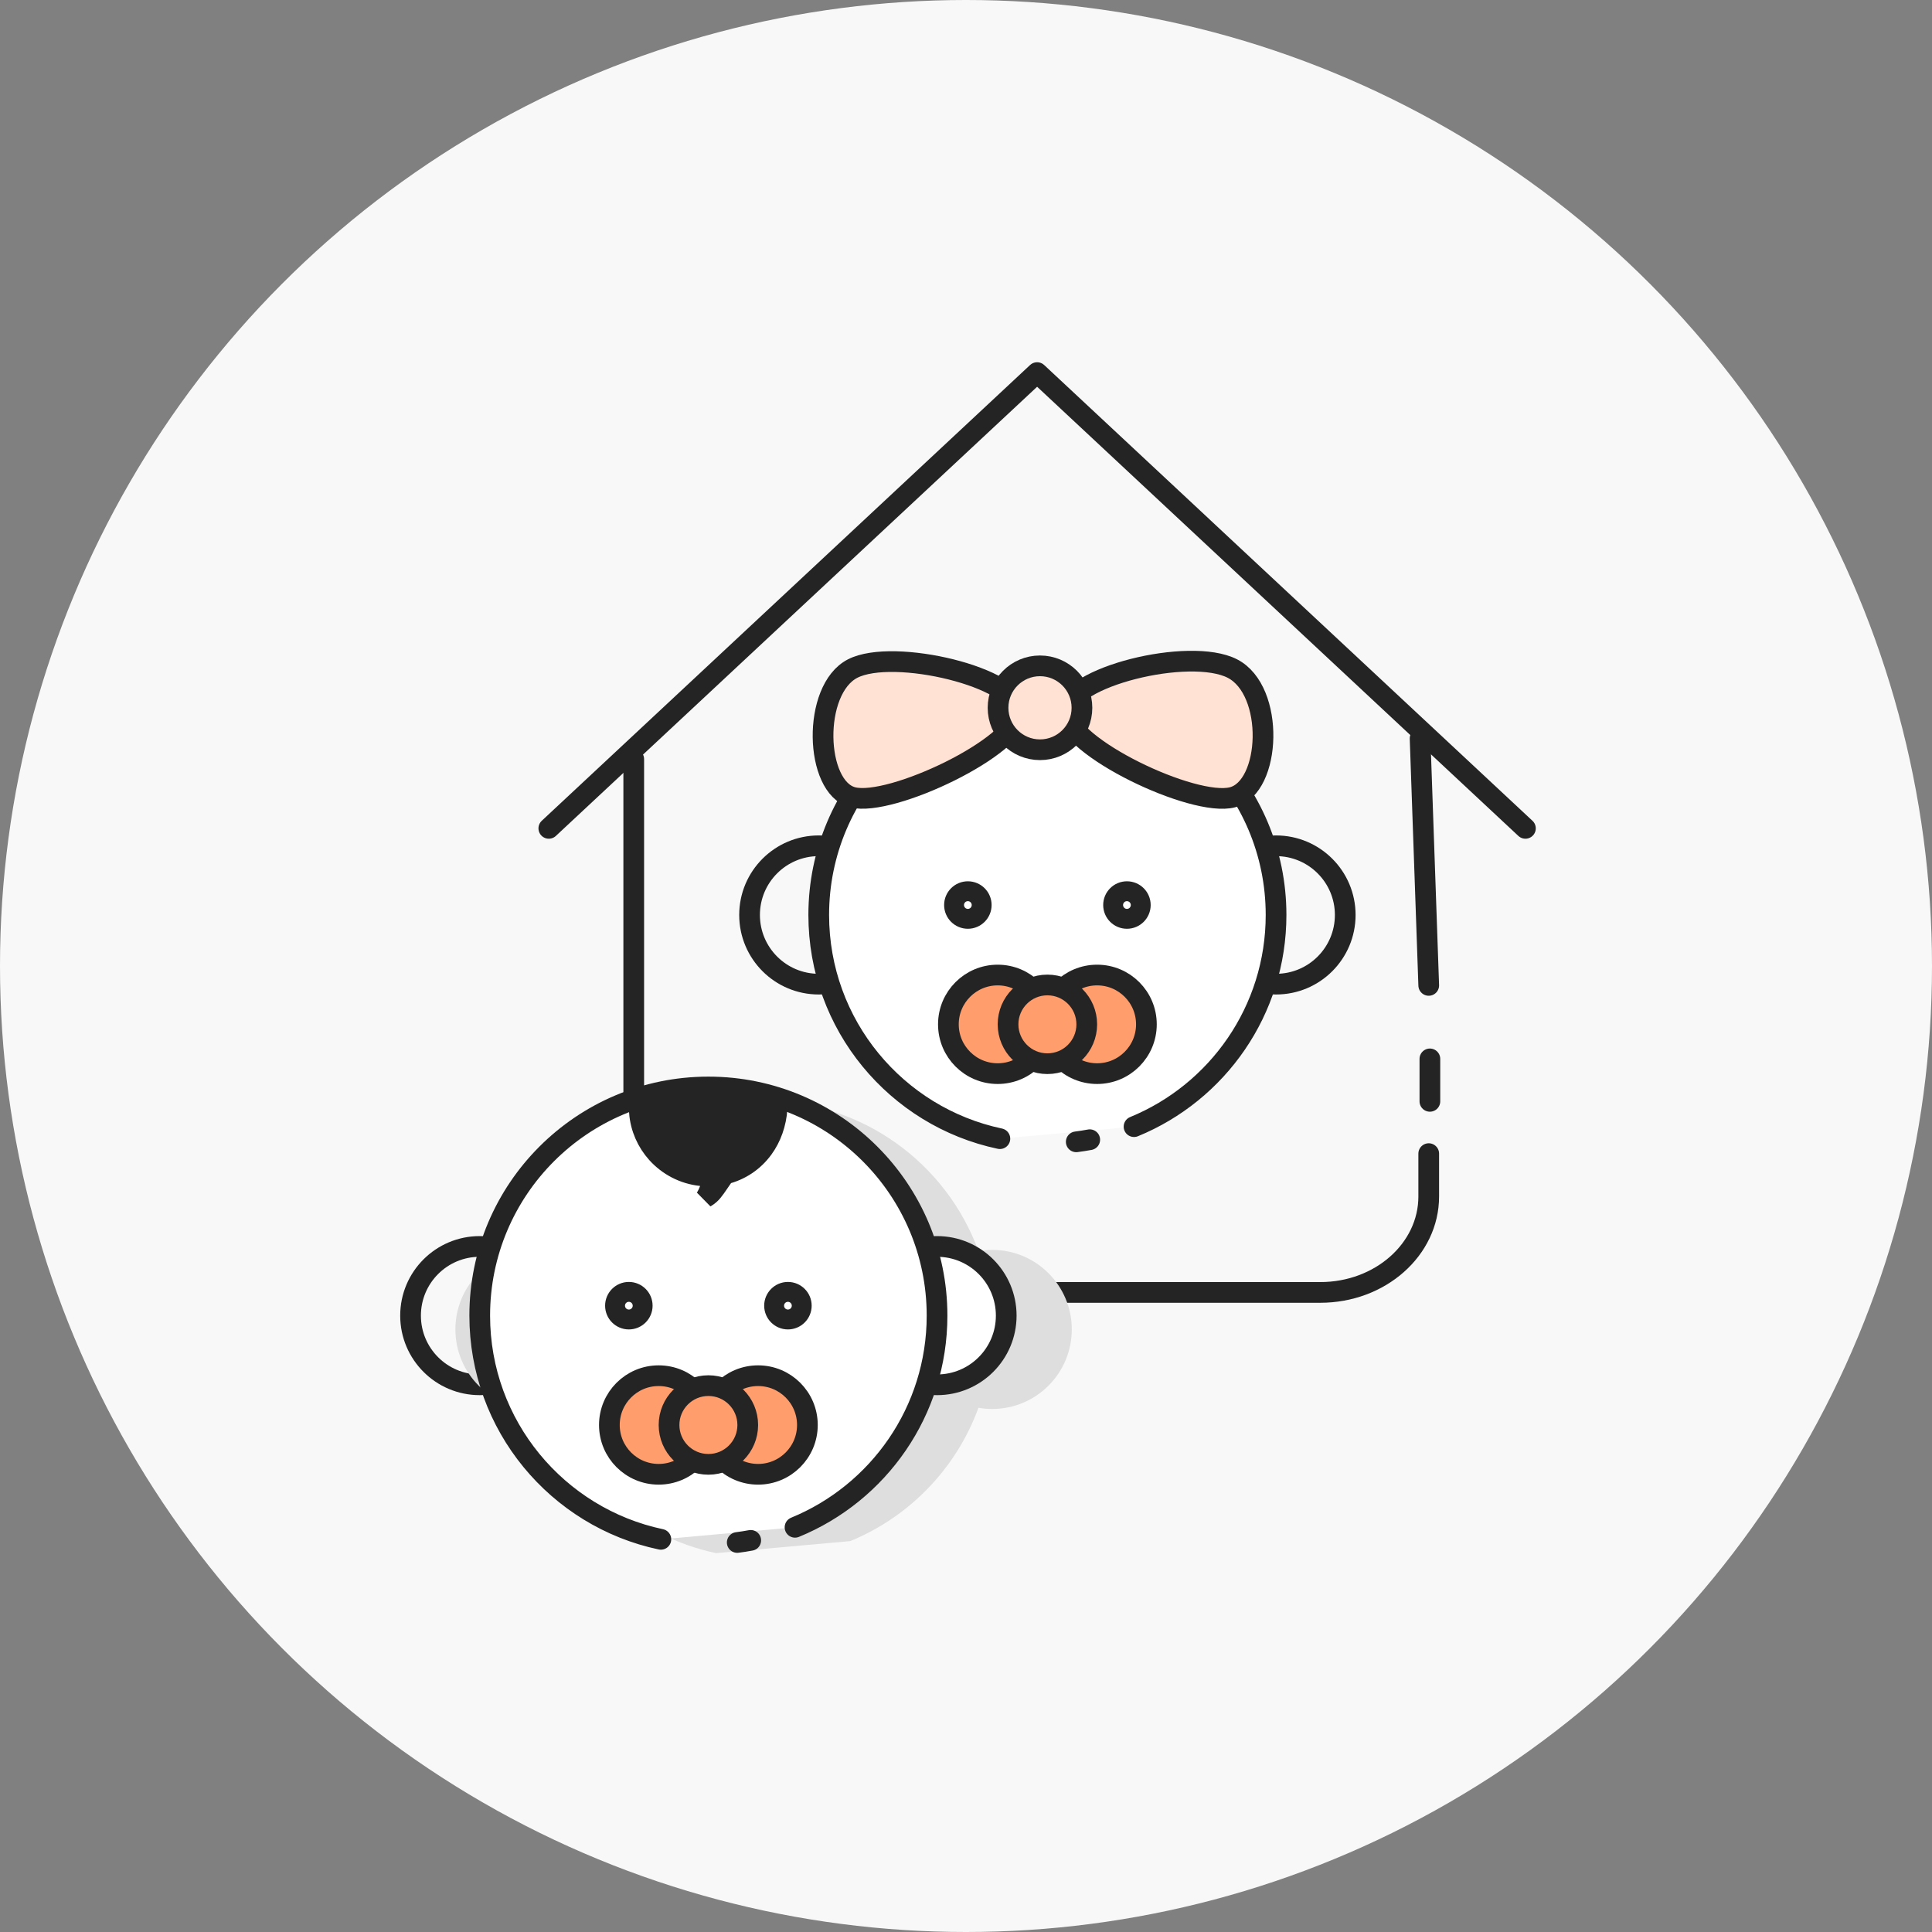 <?xml version="1.0" encoding="UTF-8"?>
<svg width="140px" height="140px" viewBox="0 0 140 140" version="1.1" xmlns="http://www.w3.org/2000/svg" xmlns:xlink="http://www.w3.org/1999/xlink">
    <rect x="0" y="0" width="140" height="140" fill="#808080" stroke="none"/>
    <title>icon_reispepass_content copy 5</title>
    <g id="01_Design" stroke="none" stroke-width="1" fill="none" fill-rule="evenodd">
        <g id="icon_reispepass_content-copy-5">
            <circle id="Oval" fill="#F8F8F8" cx="70" cy="70" r="70"></circle>
            <g id="icon_kita" transform="translate(29, 27)">
                <path d="M46.112,0.5 L74.531,25.898 L74.718,59.303 C74.266,64.204 72.092,66.654 68.195,66.654 C64.298,66.654 49.955,66.654 25.163,66.654 C19.926,66 17.308,63.55 17.308,59.303 C17.308,55.057 17.308,44.125 17.308,26.51 L46.112,0.5 Z" id="Path-2" fill="#F8F8F8"></path>
                <path d="M74.531,56.596 L74.531,59.702 C74.531,63.541 71.014,66.654 66.675,66.654 L24.779,66.654 C20.44,66.654 16.923,63.541 16.923,59.702 L16.923,28.01 M73.905,26.51 L74.531,44.406 M74.615,49.731 L74.615,52.808" id="Shape" stroke="#242424" stroke-width="1.5" stroke-linecap="round" stroke-linejoin="round"></path>
                <polyline id="Path" stroke="#242424" stroke-width="1.5" stroke-linecap="round" stroke-linejoin="round" points="10.769 33.026 46.154 -1.88293825e-13 81.538 33.026"></polyline>
                <g id="icon_baby_l" transform="translate(24.566, 20.5)" stroke="#242424">
                    <g id="Group-Copy" transform="translate(0, 2.233)">
                        <circle id="Oval-Copy" stroke-width="1.5" cx="5.763" cy="16.569" r="5.013"></circle>
                        <circle id="Oval-Copy-2" stroke-width="1.5" cx="38.902" cy="16.569" r="5.013"></circle>
                        <path d="M24.423,33.008 C24.752,32.966 25.078,32.915 25.401,32.855 M28.61,31.908 C34.648,29.435 38.902,23.499 38.902,16.569 C38.902,7.418 31.483,0 22.333,0 C13.182,0 5.763,7.418 5.763,16.569 C5.763,24.54 11.391,31.195 18.889,32.78" id="Shape" stroke-width="1.5" fill="#FFFFFF" stroke-linecap="round" stroke-linejoin="round"></path>
                        <circle id="Oval-Copy-6" stroke-width="1.441" cx="16.569" cy="15.849" r="1"></circle>
                        <circle id="Oval-Copy-7" stroke-width="1.441" cx="28.096" cy="15.849" r="1"></circle>
                        <circle id="Oval-Copy-4" stroke-width="1.5" fill="#FF9D6D" cx="25.935" cy="24.494" r="3.572"></circle>
                        <circle id="Oval-Copy-5" stroke-width="1.5" fill="#FF9D6D" cx="18.73" cy="24.494" r="3.572"></circle>
                        <circle id="Oval-Copy-3" stroke-width="1.5" fill="#FF9D6D" cx="22.333" cy="24.494" r="2.852"></circle>
                    </g>
                    <g id="Group-4" transform="translate(6.005, 0)" fill="#FFE2D4" stroke-width="1.5">
                        <path d="M2.215,10.276 C-0.544,9.559 -0.744,2.469 2.215,0.947 C5.173,-0.574 14.263,1.589 14.263,4.081 C14.263,6.572 4.974,10.994 2.215,10.276 Z" id="Path-3"></path>
                        <path d="M19.904,10.276 C17.086,9.544 16.811,2.538 19.904,0.947 C22.996,-0.643 31.952,1.567 31.952,4.081 C31.952,6.594 22.721,11.009 19.904,10.276 Z" id="Path-3-Copy" transform="translate(24.819, 5.384) scale(-1, 1) translate(-24.819, -5.384) "></path>
                        <circle id="Oval" cx="15.791" cy="3.79" r="3.04"></circle>
                    </g>
                </g>
                <g id="icon_baby_m" transform="translate(0, 51.766)">
                    <circle id="Oval-Copy" stroke="#242424" stroke-width="1.5" cx="5.763" cy="16.569" r="5.013"></circle>
                    <path d="M26.333,1 C33.489,1 39.587,5.538 41.904,11.893 C42.227,11.836 42.561,11.806 42.902,11.806 C46.085,11.806 48.665,14.386 48.665,17.569 C48.665,20.752 46.085,23.333 42.902,23.333 C42.561,23.333 42.227,23.303 41.903,23.246 C40.306,27.628 36.91,31.146 32.61,32.908 L32.61,32.908 L22.889,33.78 C17.267,32.592 12.696,28.553 10.761,23.246 C10.437,23.303 10.104,23.333 9.763,23.333 C6.58,23.333 4,20.752 4,17.569 C4,14.386 6.58,11.806 9.763,11.806 C10.104,11.806 10.438,11.836 10.762,11.892 C13.078,5.538 19.176,1 26.333,1 Z" id="Combined-Shape" fill="#DEDEDE" style="mix-blend-mode: darken;"></path>
                    <circle id="Oval-Copy-2" stroke="#242424" stroke-width="1.5" fill="#FFFFFF" cx="38.902" cy="16.569" r="5.013"></circle>
                    <path d="M24.423,33.008 C24.752,32.966 25.078,32.915 25.401,32.855 M28.61,31.908 C34.648,29.435 38.902,23.499 38.902,16.569 C38.902,7.418 31.483,0 22.333,0 C13.182,0 5.763,7.418 5.763,16.569 C5.763,24.54 11.391,31.195 18.889,32.78" id="Shape" stroke="#242424" stroke-width="1.5" fill="#FFFFFF" stroke-linecap="round" stroke-linejoin="round"></path>
                    <path d="M22.333,0.72 C24.084,0.72 25.769,1.004 27.344,1.529 C27.265,2.674 26.899,3.674 26.318,4.472 C25.635,5.411 24.658,6.065 23.533,6.34 C22.918,7.226 22.727,7.544 22.461,7.785 C22.387,7.852 22.307,7.913 22.223,7.967 L22.115,8.03 L22.168,7.943 C22.232,7.83 22.29,7.714 22.341,7.594 L22.411,7.412 C22.517,7.109 22.578,6.793 22.592,6.476 C22.333,6.49 22.07,6.483 21.806,6.456 C20.53,6.324 19.396,5.716 18.584,4.814 C17.865,4.016 17.398,2.987 17.306,1.851 C18.891,1.004 20.579,0.72 22.333,0.72 Z" id="Combined-Shape" stroke="#242424" stroke-width="1.441" fill="#242424"></path>
                    <circle id="Oval-Copy-6" stroke="#242424" stroke-width="1.441" cx="16.569" cy="15.849" r="1"></circle>
                    <circle id="Oval-Copy-7" stroke="#242424" stroke-width="1.441" cx="28.096" cy="15.849" r="1"></circle>
                    <circle id="Oval-Copy-4" stroke="#242424" stroke-width="1.5" fill="#FF9D6D" cx="25.935" cy="24.494" r="3.572"></circle>
                    <circle id="Oval-Copy-5" stroke="#242424" stroke-width="1.5" fill="#FF9D6D" cx="18.73" cy="24.494" r="3.572"></circle>
                    <circle id="Oval-Copy-3" stroke="#242424" stroke-width="1.5" fill="#FF9D6D" cx="22.333" cy="24.494" r="2.852"></circle>
                </g>
            </g>
        </g>
    </g>
</svg>